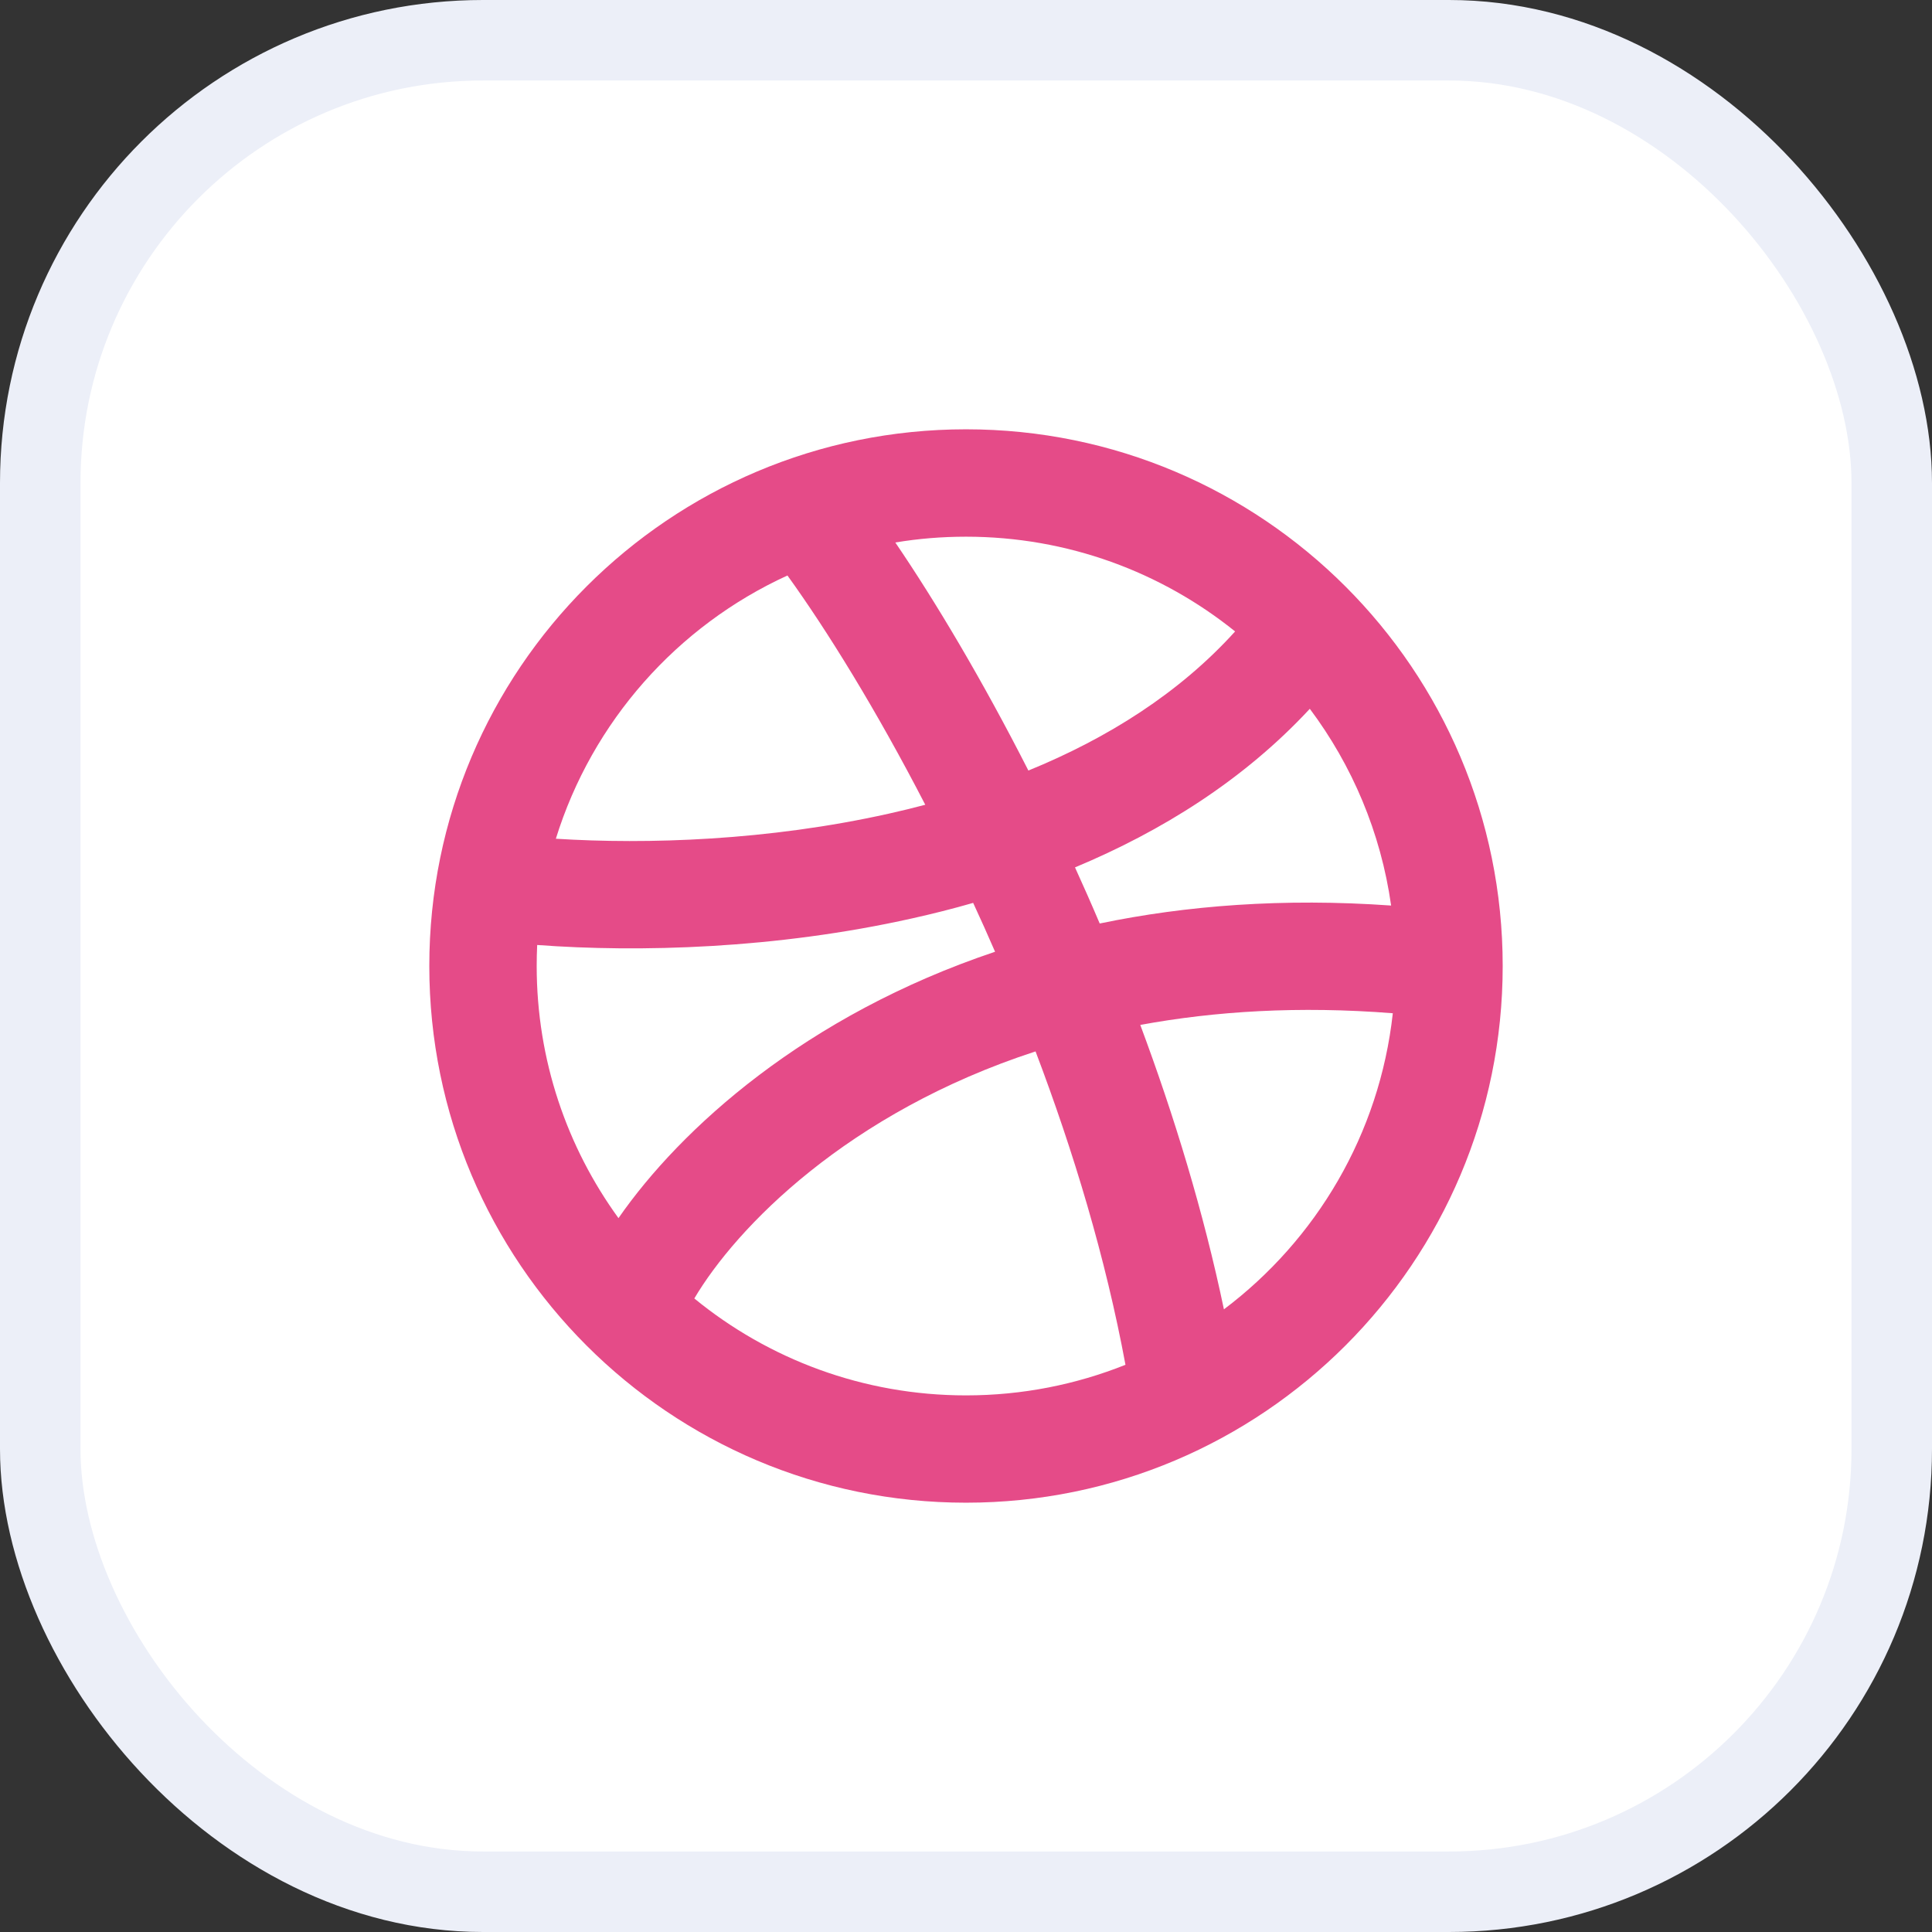 <svg width="24" height="24" viewBox="0 0 24 24" fill="none" xmlns="http://www.w3.org/2000/svg">
<rect x="0" y="0" width="24" height="24" fill="#333333" stroke="none"/>
<rect x="0.5" y="0.5" width="23" height="23" rx="5.5" fill="white" stroke="#ECEFF8"/>
<path fill-rule="evenodd" clip-rule="evenodd" d="M7.683 15.132C7.044 14.252 6.667 13.17 6.667 12C6.667 11.913 6.669 11.826 6.673 11.739C7.938 11.833 9.633 11.788 11.329 11.409C11.581 11.353 11.836 11.289 12.089 11.216C12.181 11.415 12.272 11.617 12.361 11.823C10.005 12.613 8.455 14.02 7.683 15.132ZM8.625 16.13C9.544 16.882 10.72 17.334 12 17.334C12.7 17.334 13.368 17.199 13.981 16.954C13.734 15.624 13.335 14.302 12.864 13.061C10.53 13.821 9.147 15.248 8.625 16.13ZM14.165 12.732C14.587 13.863 14.951 15.057 15.204 16.265C16.35 15.402 17.137 14.088 17.302 12.587C16.137 12.495 15.092 12.561 14.165 12.732ZM17.281 11.249C17.153 10.341 16.796 9.506 16.271 8.805C15.449 9.691 14.43 10.326 13.354 10.775C13.458 11.003 13.561 11.236 13.661 11.472C14.733 11.249 15.939 11.154 17.281 11.249ZM9.782 7.149C8.413 7.775 7.356 8.964 6.905 10.419C8.04 10.491 9.543 10.442 11.038 10.108C11.191 10.074 11.343 10.037 11.494 9.997C10.885 8.818 10.275 7.832 9.782 7.149ZM12.775 9.572C13.76 9.17 14.652 8.608 15.343 7.844C14.429 7.108 13.266 6.667 12 6.667C11.701 6.667 11.408 6.691 11.122 6.739C11.626 7.48 12.204 8.45 12.775 9.572ZM5.333 12C5.333 8.318 8.318 5.333 12 5.333C15.682 5.333 18.667 8.318 18.667 12C18.667 15.682 15.682 18.667 12 18.667C8.318 18.667 5.333 15.682 5.333 12Z" fill="#E54B88"/>
</svg>
